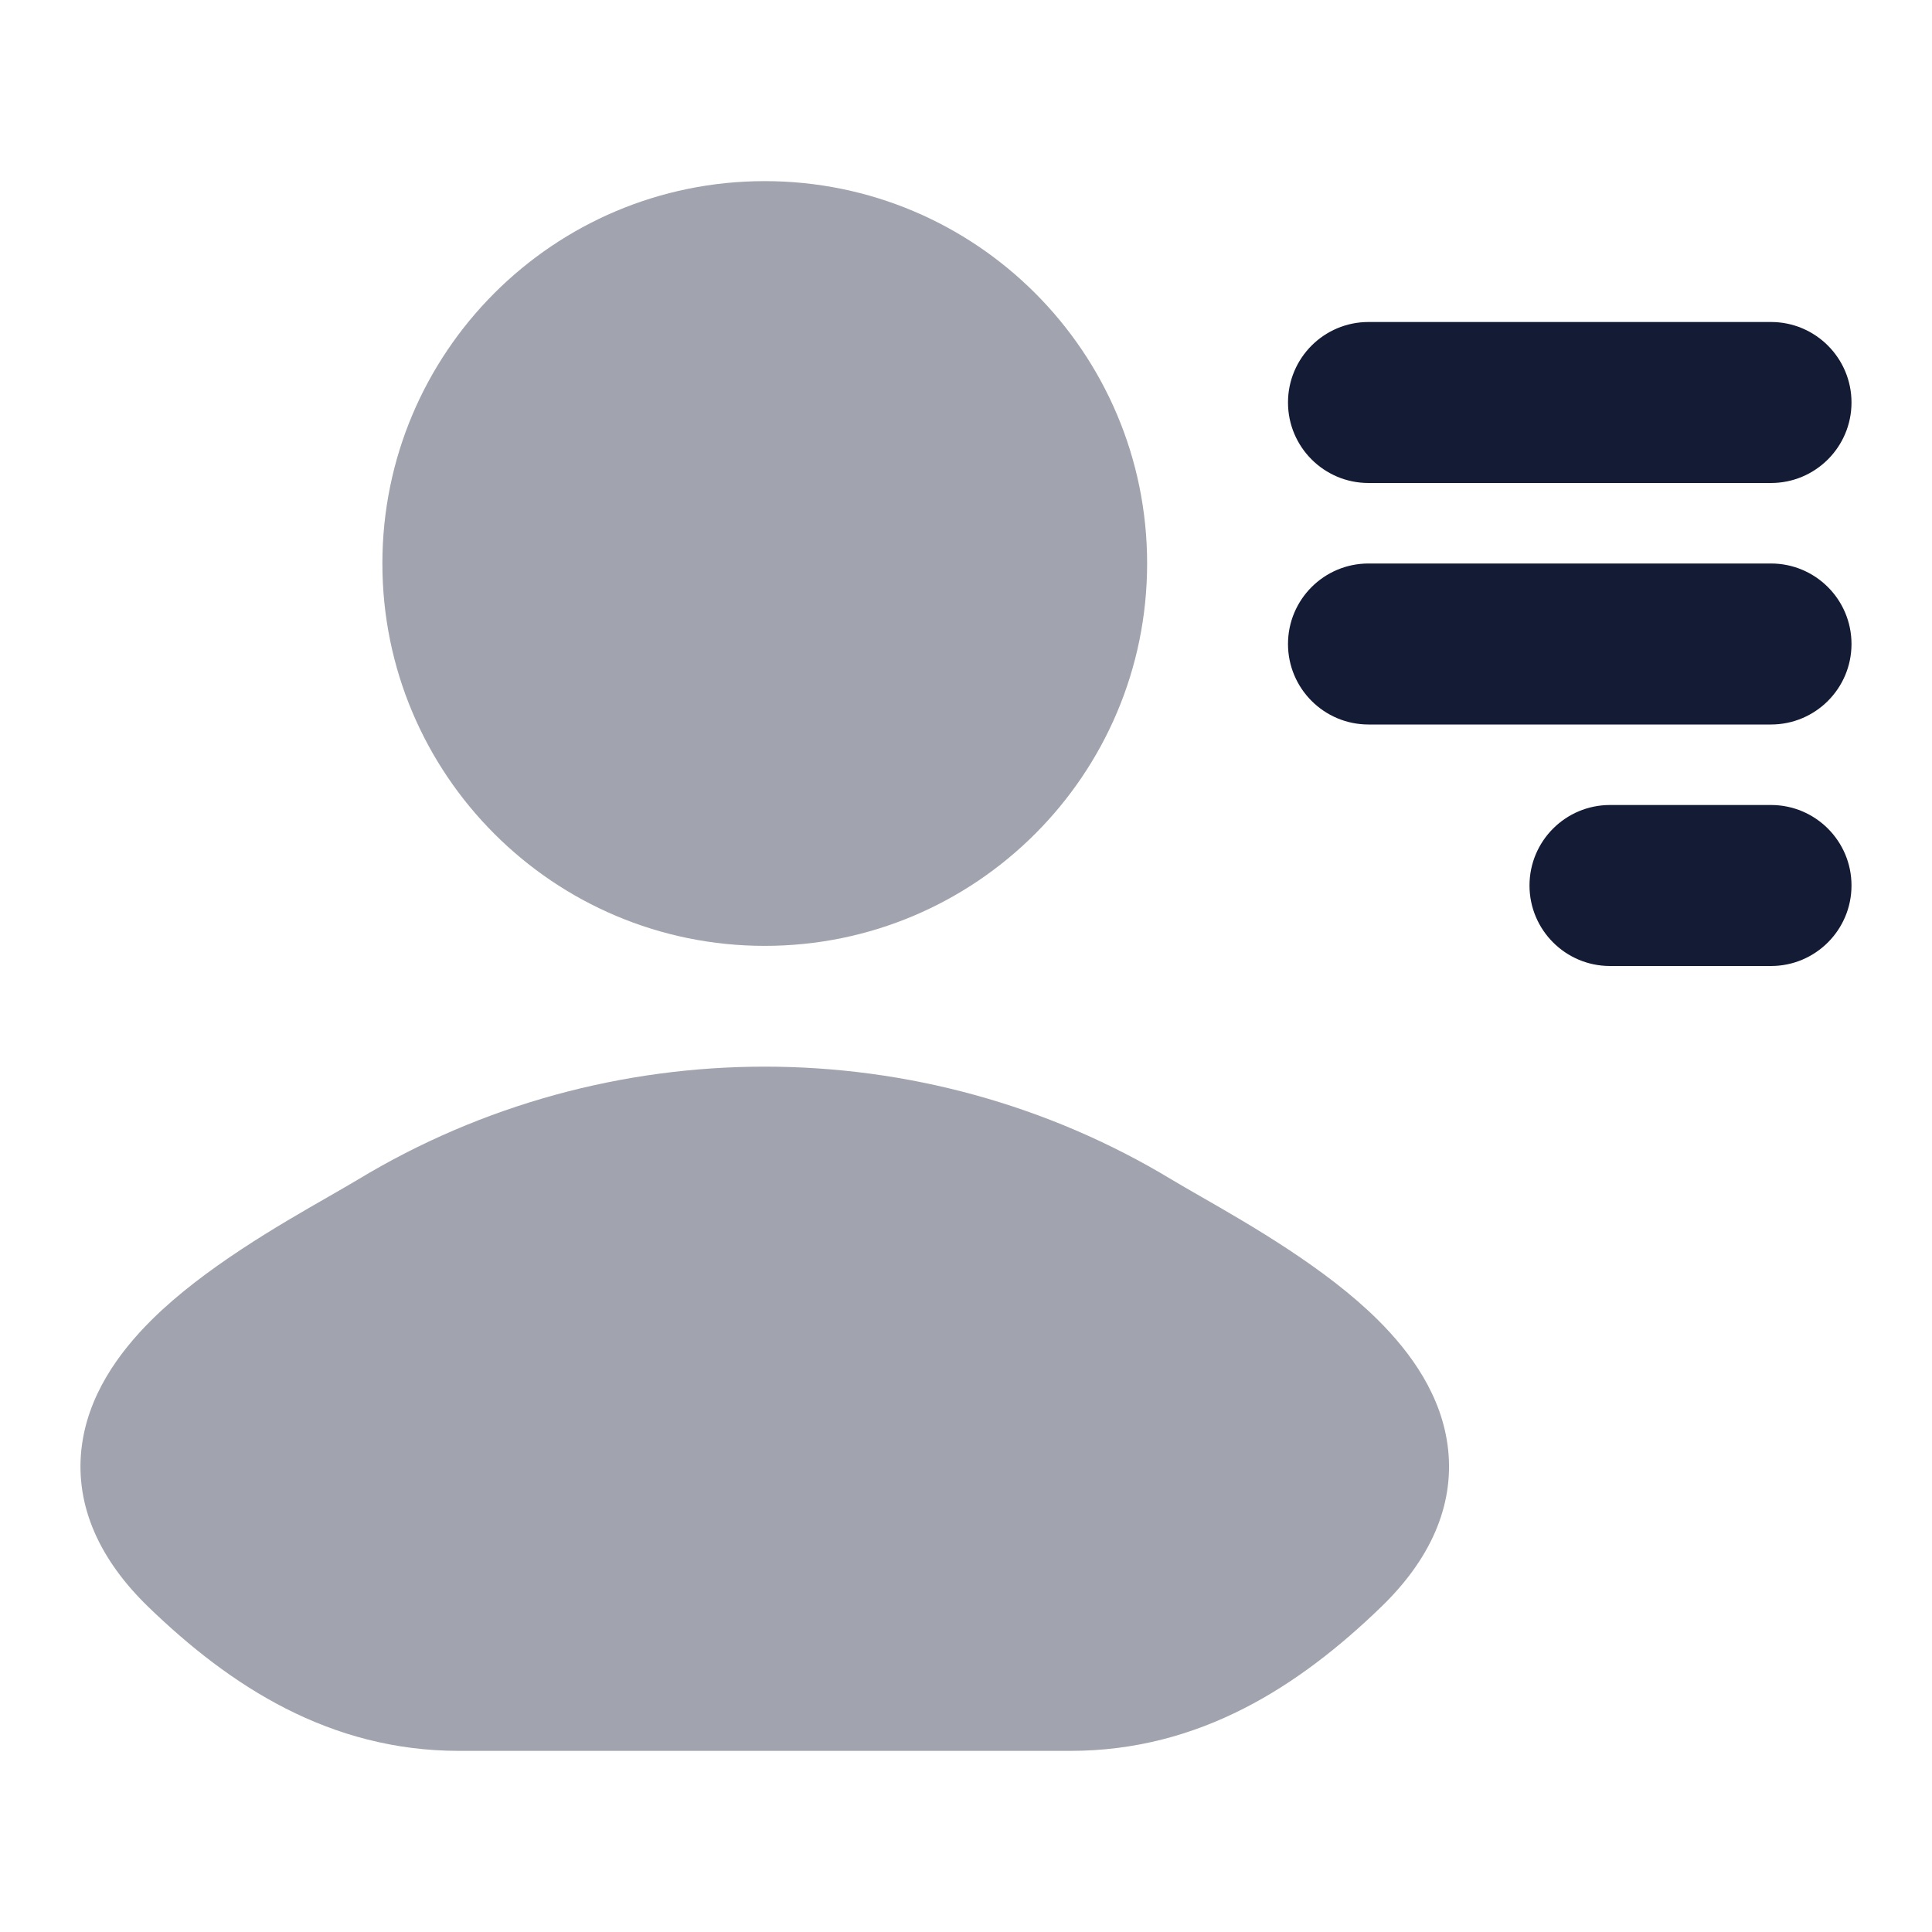 <svg width="24" height="24" viewBox="0 0 24 24" fill="none" xmlns="http://www.w3.org/2000/svg">
<g opacity="0.4">
<path d="M4.443 14.655C7.538 12.782 11.462 12.782 14.558 14.655C14.655 14.713 14.776 14.783 14.914 14.862C15.526 15.213 16.472 15.755 17.118 16.398C17.523 16.8 17.917 17.34 17.989 18.006C18.065 18.717 17.759 19.38 17.158 19.961C16.141 20.945 14.905 21.75 13.297 21.75H5.703C4.095 21.75 2.859 20.945 1.842 19.961C1.242 19.38 0.935 18.717 1.011 18.006C1.083 17.34 1.477 16.8 1.882 16.398C2.529 15.755 3.474 15.213 4.087 14.862C4.224 14.783 4.346 14.713 4.443 14.655Z" fill="#141B34"/>
<path d="M4.75 7C4.75 4.377 6.877 2.25 9.5 2.25C12.123 2.25 14.25 4.377 14.25 7C14.25 9.623 12.123 11.75 9.5 11.75C6.877 11.75 4.75 9.623 4.75 7Z" fill="#141B34"/>
</g>
<path fill-rule="evenodd" clip-rule="evenodd" d="M16 5C16 4.448 16.448 4 17 4L22 4C22.552 4 23 4.448 23 5C23 5.552 22.552 6 22 6L17 6C16.448 6 16 5.552 16 5ZM16 8C16 7.448 16.448 7 17 7L22 7C22.552 7 23 7.448 23 8C23 8.552 22.552 9 22 9L17 9C16.448 9 16 8.552 16 8ZM19 11C19 10.448 19.448 10 20 10H22C22.552 10 23 10.448 23 11C23 11.552 22.552 12 22 12H20C19.448 12 19 11.552 19 11Z" fill="#141B34"/>
</svg>
